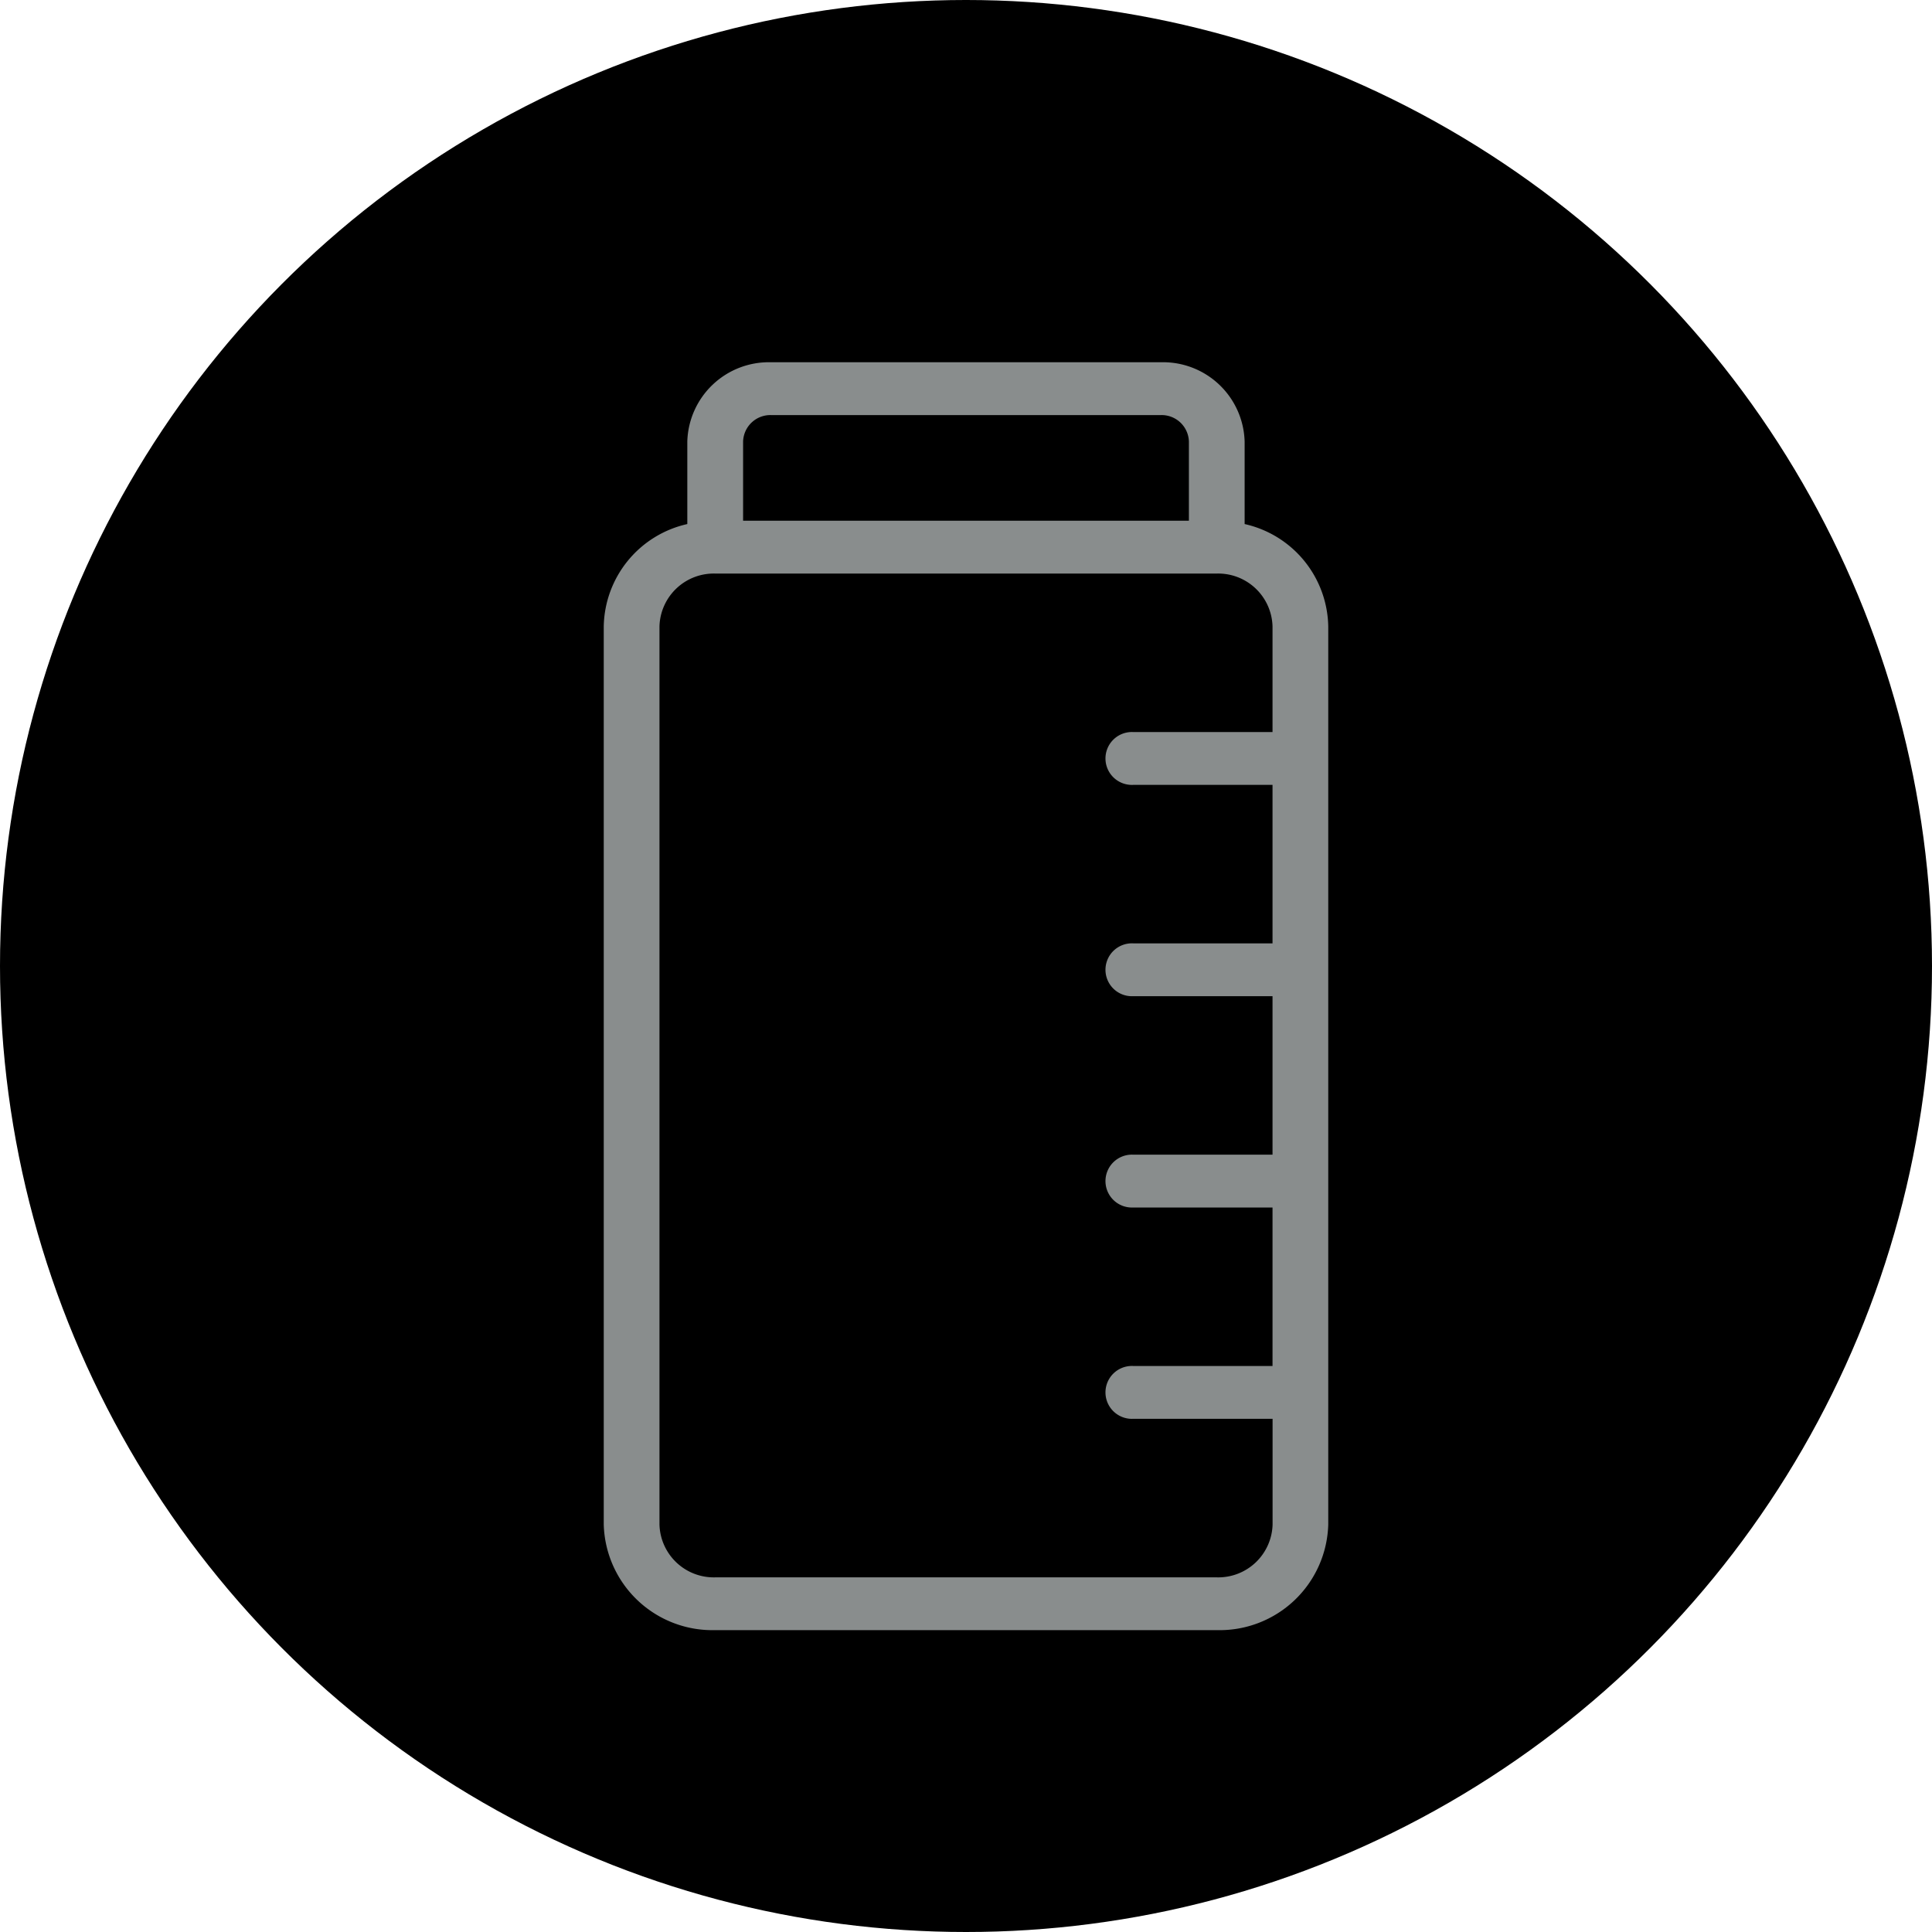 <svg xmlns="http://www.w3.org/2000/svg" width="32" height="32" viewBox="0 0 32 32">
    <g transform="translate(-.246)">
        <circle cx="16" cy="16" r="16"  transform="translate(.246)"/>
        <path fill="#898d8d" stroke="rgba(0,0,0,0)" stroke-miterlimit="10" d="M1.846 21A1.8 1.8 0 0 1 0 19.251V4.375A1.77 1.77 0 0 1 1.384 2.68V1.314A1.352 1.352 0 0 1 2.771 0h6.458a1.352 1.352 0 0 1 1.386 1.314V2.68A1.77 1.77 0 0 1 12 4.375v14.876A1.8 1.8 0 0 1 10.154 21zM.923 4.375v14.876a.9.9 0 0 0 .923.875h8.309a.9.9 0 0 0 .923-.875V17.5H8.769a.438.438 0 1 1 0-.875h2.308V14H8.769a.438.438 0 1 1 0-.875h2.308V10.5H8.769a.438.438 0 1 1 0-.875h2.308V7H8.769a.438.438 0 1 1 0-.875h2.308v-1.75a.9.9 0 0 0-.923-.875H1.846a.9.9 0 0 0-.923.875zm1.385-3.061v1.311h7.384V1.314a.452.452 0 0 0-.463-.439H2.771a.452.452 0 0 0-.463.439z" transform="translate(10.246 6)"/>
    </g>
</svg>
